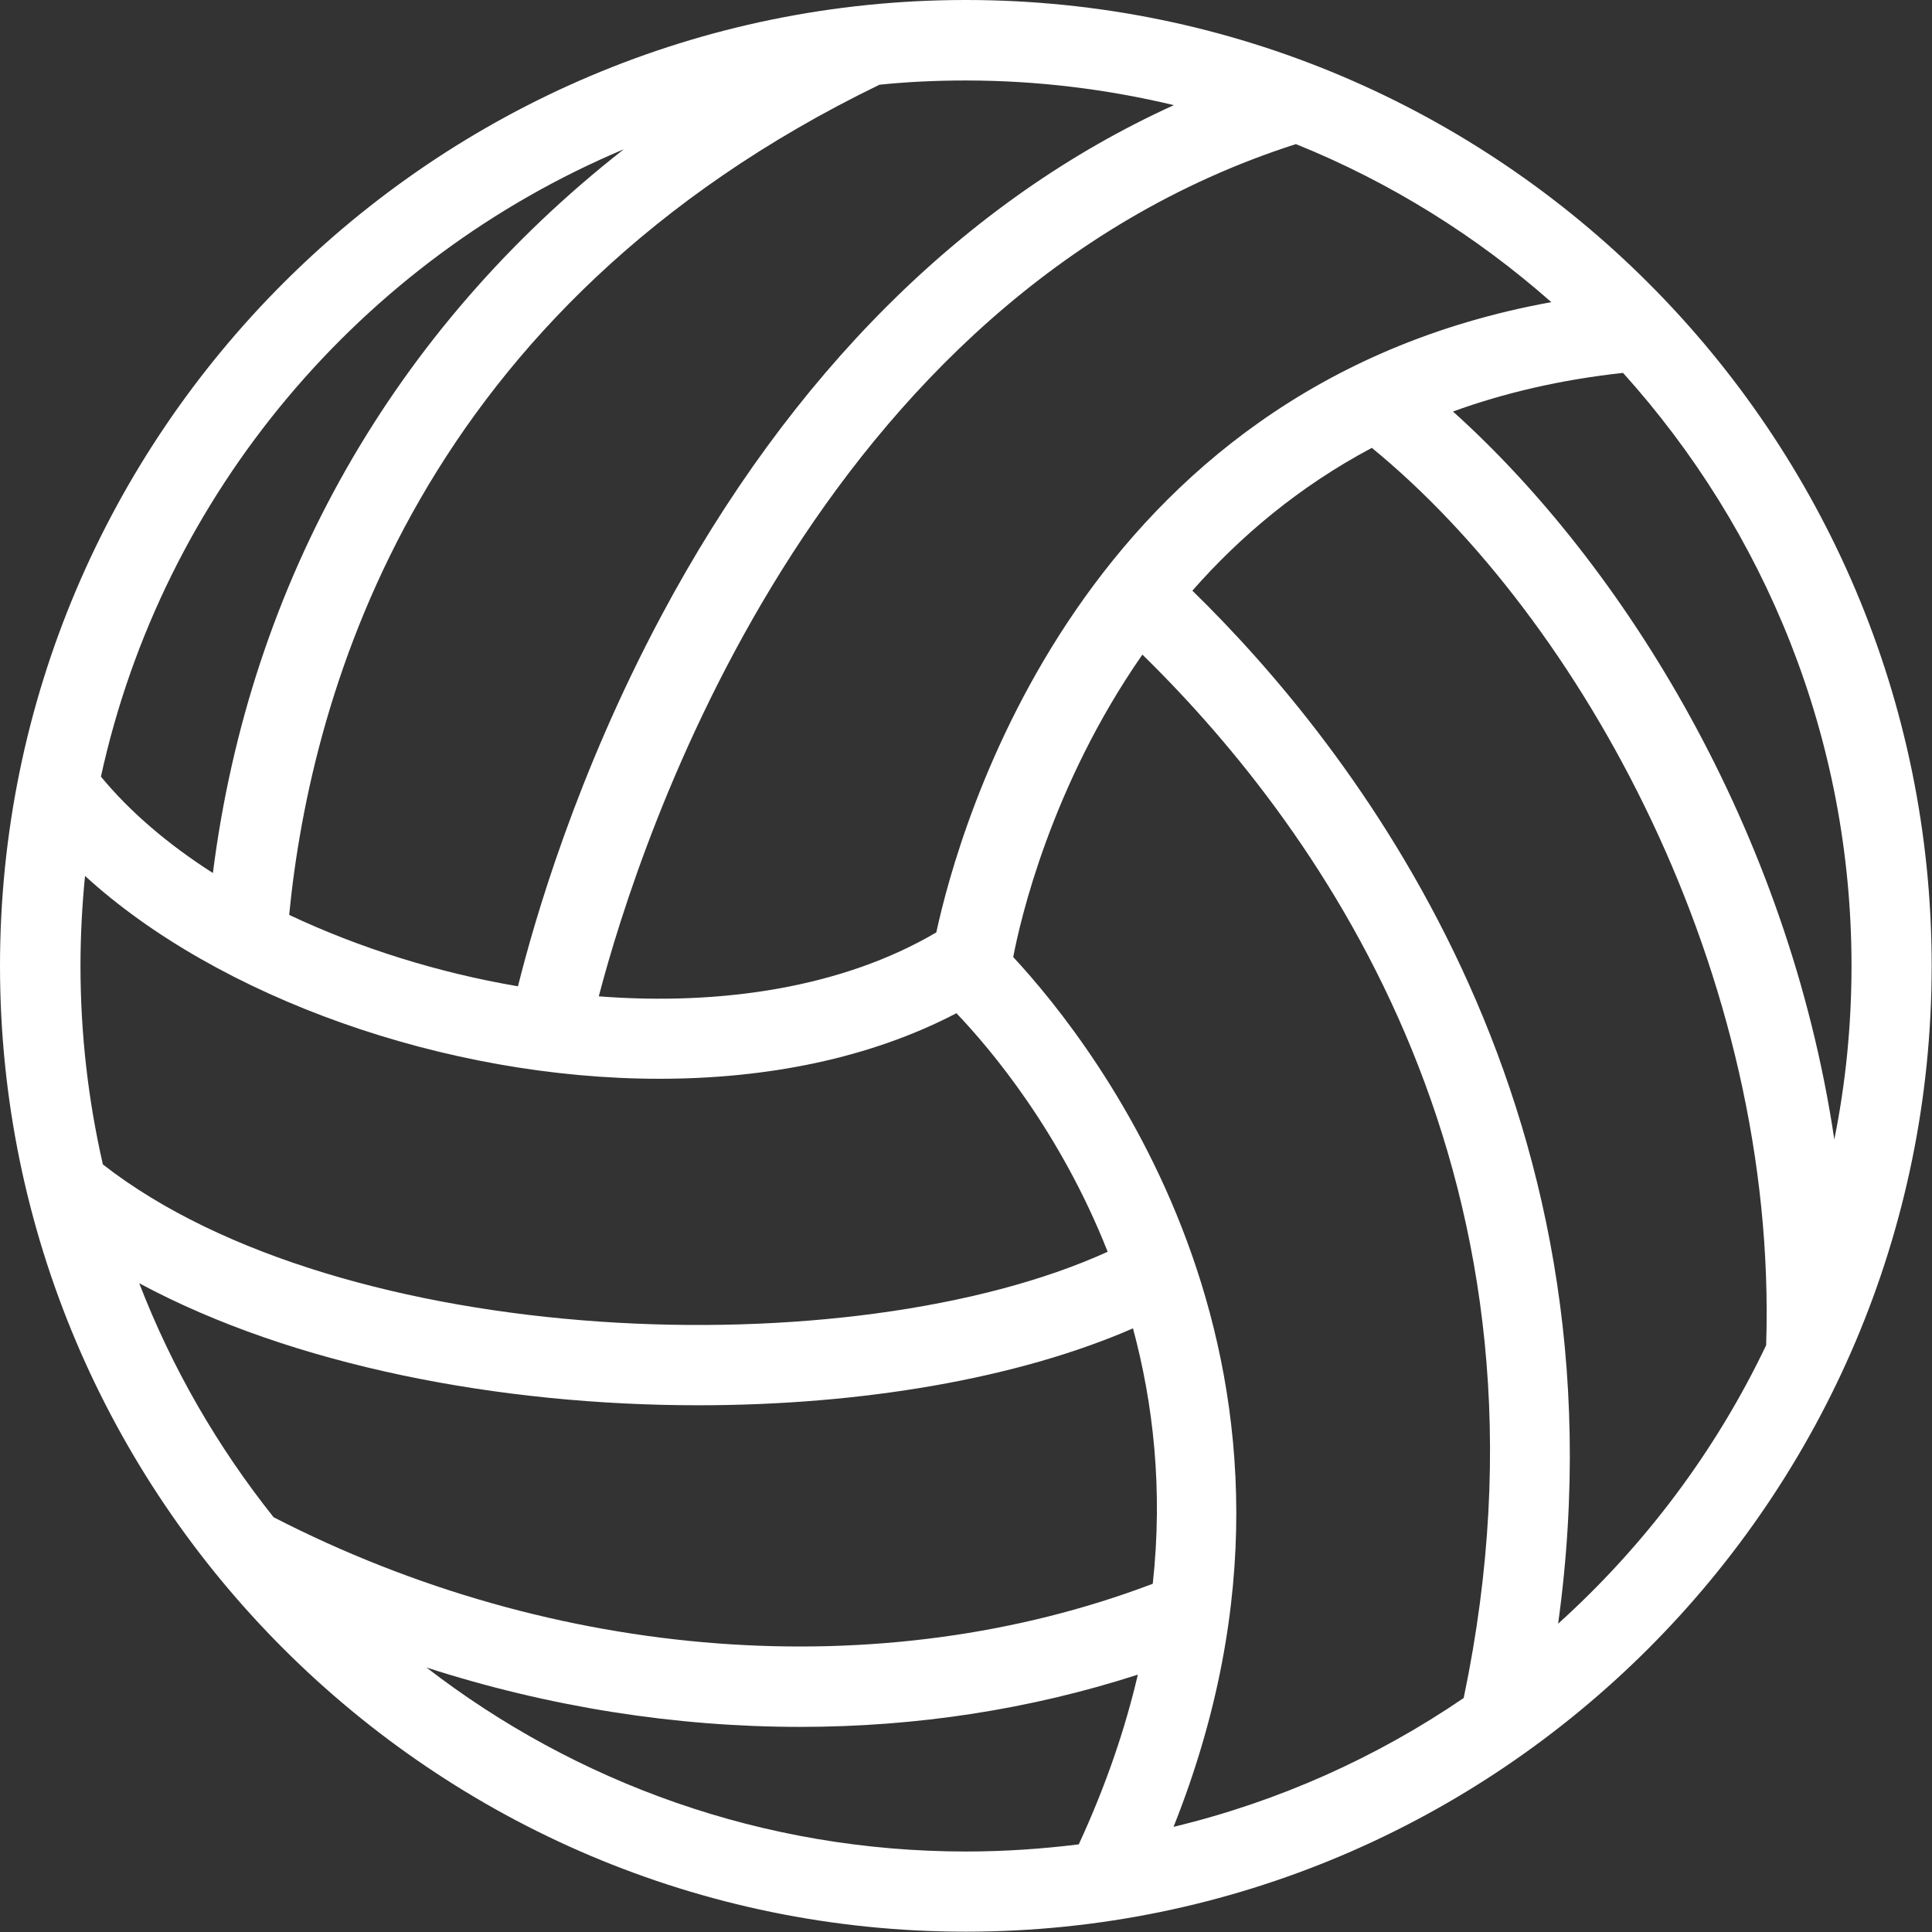 
<svg version="1.1" id="Layer_1" xmlns="http://www.w3.org/2000/svg" xmlns:xlink="http://www.w3.org/1999/xlink" x="0px" y="0px"
	 viewBox="0 0 595.3 595.3" enable-background="new 0 0 595.3 595.3" xml:space="preserve">
<rect x="0" y="0" width="595.3" height="595.3" fill="#333333" stroke="none"/>
<g>
	<defs>
		<rect id="SVGID_1_" width="595.3" height="595.3"/>
	</defs>
	<clipPath id="SVGID_2_">
		<use xlink:href="#SVGID_1_"  overflow="visible"/>
	</clipPath>
	<path fill="#fff" clip-path="url(#SVGID_2_)" d="M297.6,0C133.5,0,0,133.5,0,297.6s133.5,297.6,297.6,297.6c164.1,0,297.6-133.5,297.6-297.6
		S461.8,0,297.6,0 M570.5,297.6c0,18.3-1.8,36.2-5.3,53.5c-14.2-95.3-64.9-177-117.5-224.3c15.7-5.7,33.1-9.8,52.4-11.9
		C543.8,163.4,570.5,227.4,570.5,297.6 M451,523.2c-26.8,18.3-57,31.9-89.4,39.7c55.7-139.7-24.1-240.8-49.4-268
		c2.1-11.1,11.6-52.7,39.8-93.2C408,256.5,484.3,364.1,451,523.2 M84.3,467.5c-17.2-21.6-31.3-45.9-41.4-72.1
		C90.3,420.9,154.2,433,215.2,433c50.2,0,98.4-8.2,133.9-23.7c6.2,23,9.3,49.4,6.1,78.7C271.7,519.7,171,512.1,84.3,467.5
		 M203.2,332.4c32.9,0,64.7-6.2,91.5-20.2c10.6,11.1,32,36.5,46.6,73.5c-78.9,35.9-236.1,30.4-309.6-26.9
		c-4.5-19.7-6.9-40.1-6.9-61.2c0-9.3,0.5-18.6,1.4-27.7C67.1,307.3,137.2,332.4,203.2,332.4 M288.5,287.3
		c-28.9,17-66.3,22.6-104,19.7C197.1,258.8,251,92,399.3,44.4c29,11.7,55.6,28.3,78.7,48.7C333.1,119.3,295.5,255,288.5,287.3
		 M361.7,32.4c-64.1,29.1-118.2,82.9-157.9,157.3c-26.2,49.1-39.1,93.8-44.2,114.2c-24.8-4.2-49.1-11.9-70.5-22
		C95.9,212.4,129.5,94.7,271,26.1c8.8-0.9,17.6-1.3,26.6-1.3C319.7,24.8,341.2,27.5,361.7,32.4 M192.2,46
		C121.6,101.3,77,179,65.6,269c-13.8-8.8-25.6-18.9-34.5-29.7C50.2,151.9,111.4,80,192.2,46 M131.4,513.8
		c37.8,12.2,76.8,18.3,115.2,18.3c35.8,0,70.9-5.4,104-16.1c-3.9,16.7-9.8,34.1-18.2,52.3c-11.4,1.4-22.9,2.2-34.7,2.2
		C235.1,570.5,177.4,549.3,131.4,513.8 M480.1,500.3C502.4,338.6,416,229.4,367.4,182c14.5-16.5,32.7-32,55.3-44
		c64.4,52.7,125.2,162,121.5,276.5C528.6,447.2,506.7,476.3,480.1,500.3"/>
</g>
</svg>
